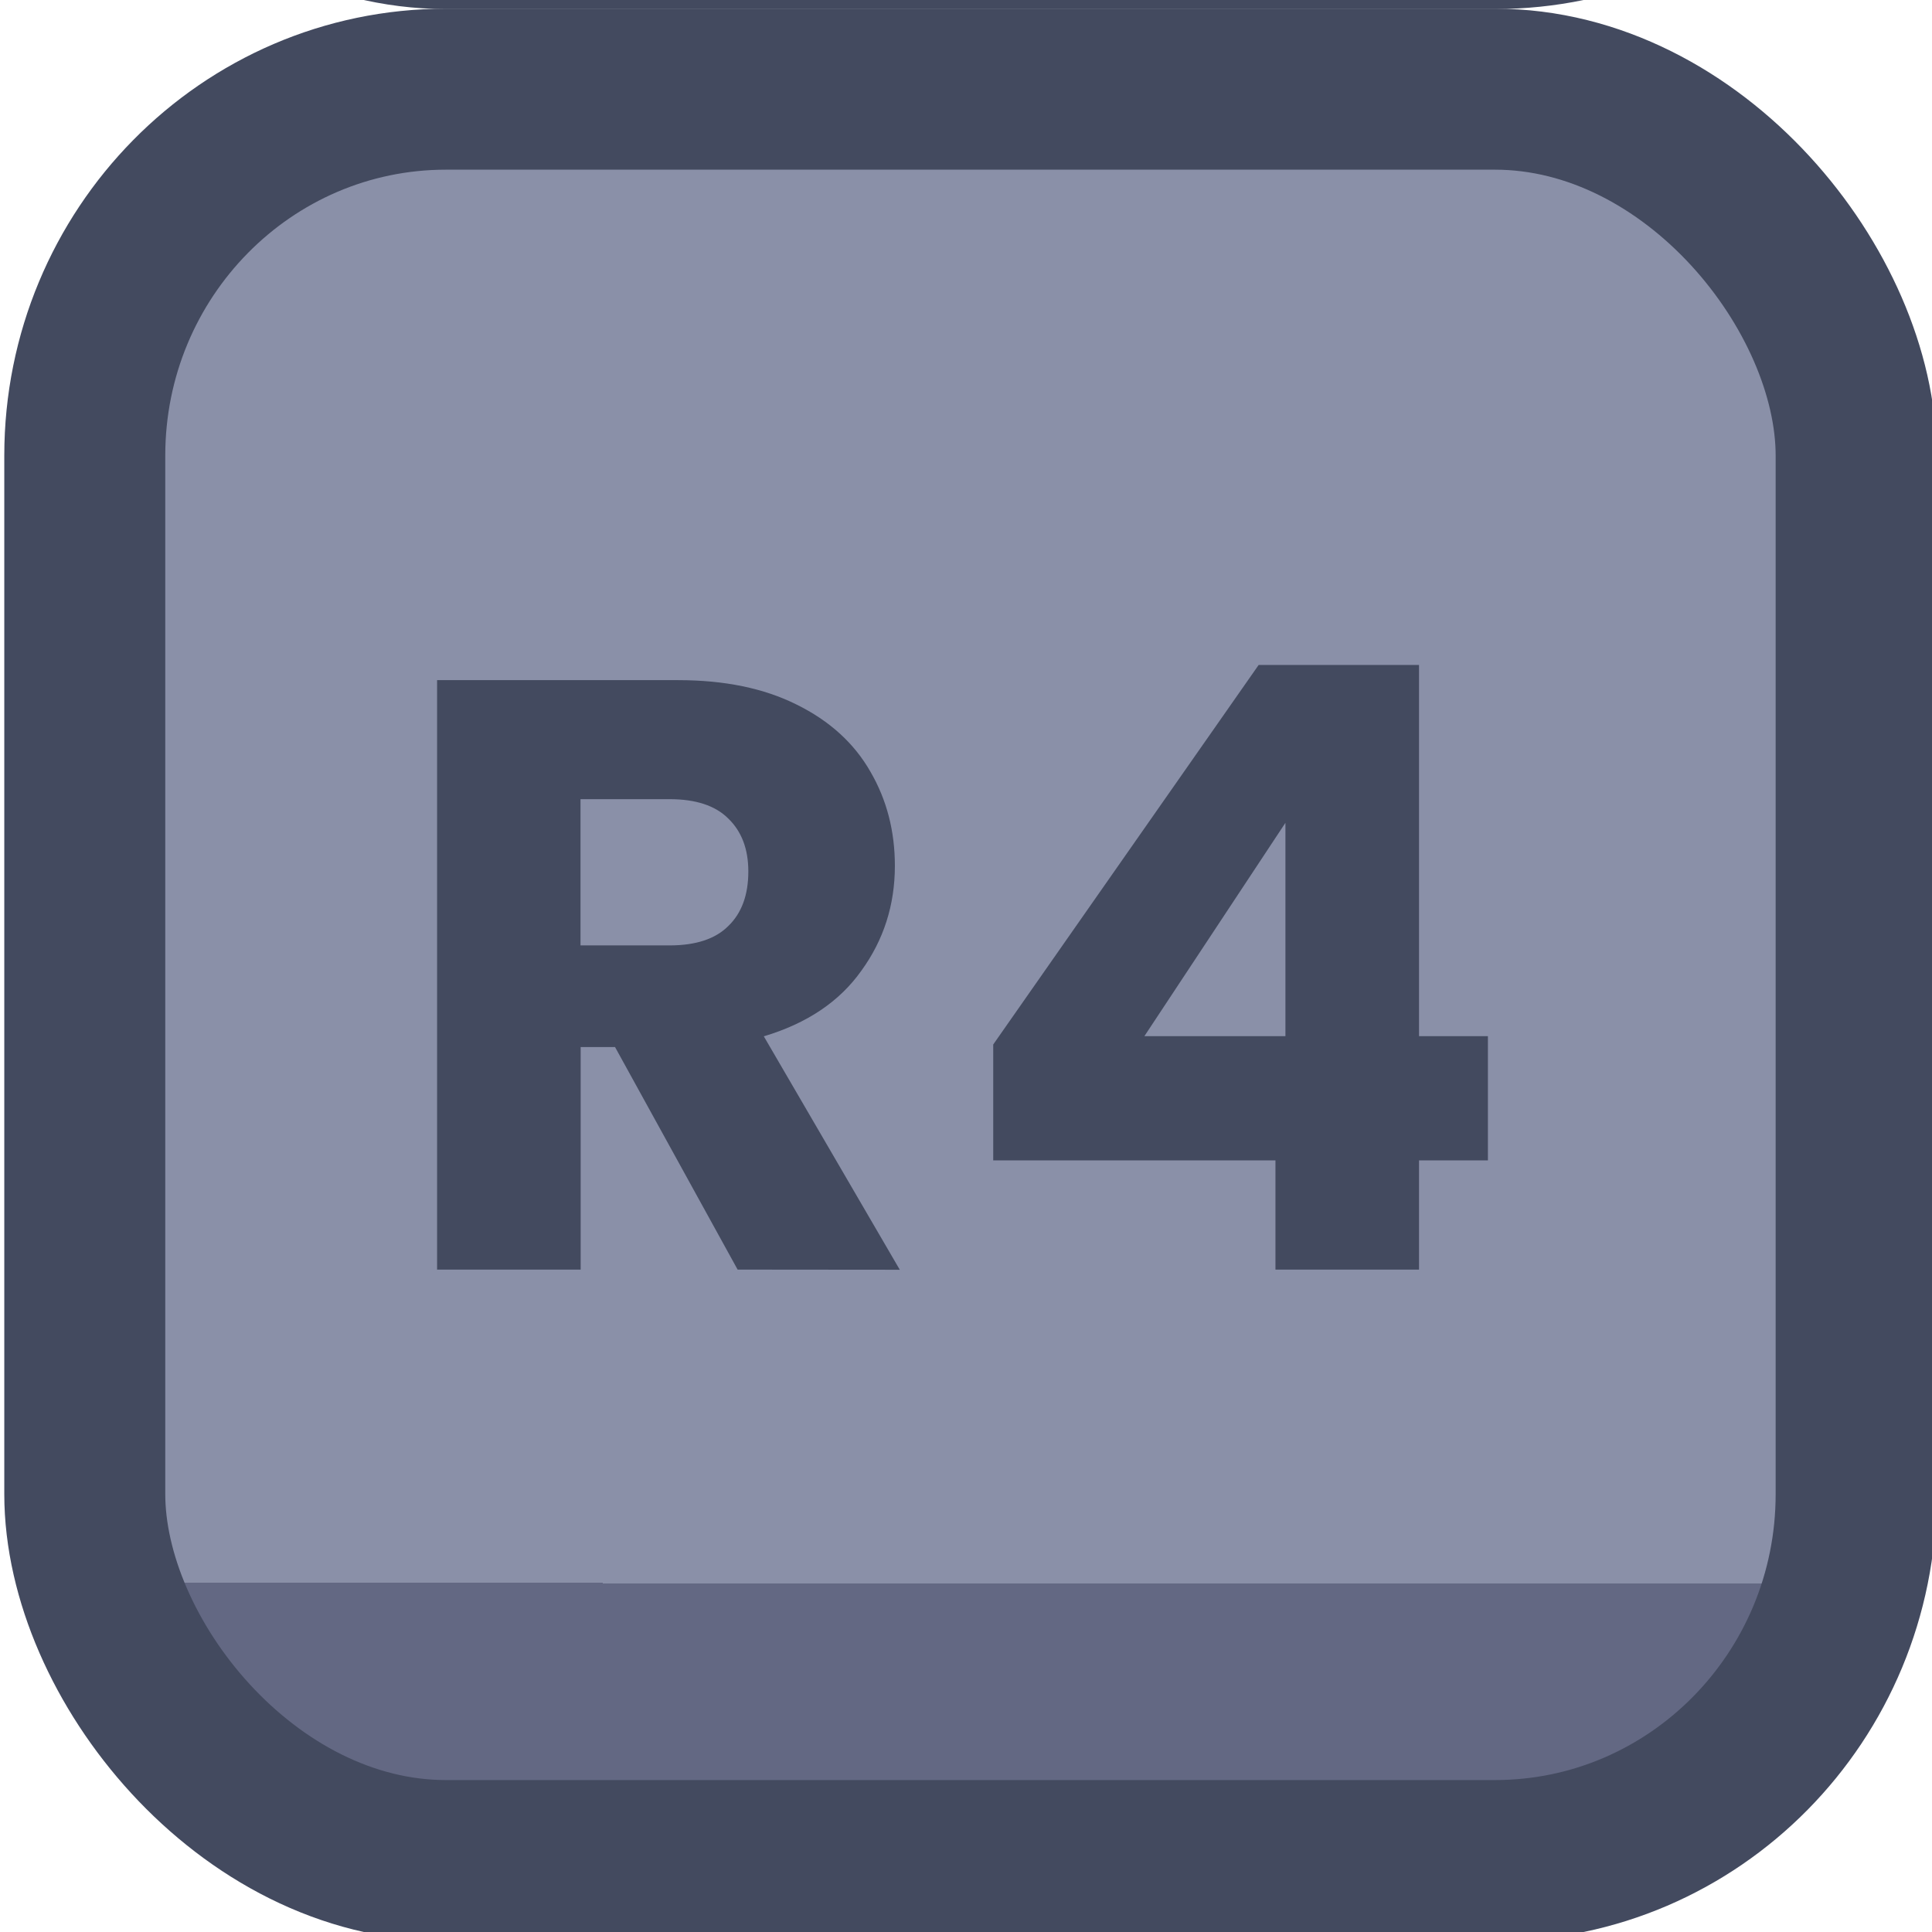 <?xml version="1.0" encoding="UTF-8" standalone="no"?>
<!-- Created with Inkscape (http://www.inkscape.org/) -->

<svg
   width="48"
   height="48"
   viewBox="0 0 12.7 12.7"
   version="1.1"
   id="svg1"
   xml:space="preserve"
   xmlns:xlink="http://www.w3.org/1999/xlink"
   xmlns="http://www.w3.org/2000/svg"
   xmlns:svg="http://www.w3.org/2000/svg"><defs
     id="defs1"><linearGradient
       id="linearGradient89"><stop
         style="stop-color:#434a5f;stop-opacity:1;"
         offset="1"
         id="stop89" /><stop
         style="stop-color:#434a5f;stop-opacity:1;"
         offset="1"
         id="stop90" /></linearGradient><linearGradient
       id="linearGradient1-1"><stop
         style="stop-color:#434a5f;stop-opacity:1;"
         offset="0.473"
         id="stop3" /><stop
         style="stop-color:#434a5f;stop-opacity:1;"
         offset="1"
         id="stop4" /></linearGradient><linearGradient
       id="linearGradient2"><stop
         style="stop-color:#8a90a8;stop-opacity:1"
         offset="0.688"
         id="stop39" /><stop
         style="stop-color:#636883;stop-opacity:1;"
         offset="0.688"
         id="stop40" /></linearGradient><linearGradient
       xlink:href="#linearGradient2"
       id="linearGradient930"
       gradientUnits="userSpaceOnUse"
       gradientTransform="matrix(0.952,0,0,0.952,32.462,58.088)"
       x1="105.975"
       y1="212.459"
       x2="105.975"
       y2="205.809" /><linearGradient
       xlink:href="#linearGradient2"
       id="linearGradient936"
       gradientUnits="userSpaceOnUse"
       gradientTransform="matrix(0.952,0,0,0.952,32.462,58.088)"
       x1="105.975"
       y1="212.459"
       x2="105.974"
       y2="218.712" /><linearGradient
       xlink:href="#linearGradient1-1"
       id="linearGradient369"
       x1="126.856"
       y1="260.35"
       x2="139.844"
       y2="260.35"
       gradientUnits="userSpaceOnUse" /><linearGradient
       xlink:href="#linearGradient1-1"
       id="linearGradient372"
       x1="126.856"
       y1="260.35"
       x2="139.844"
       y2="260.35"
       gradientUnits="userSpaceOnUse" /><linearGradient
       xlink:href="#linearGradient89"
       id="linearGradient738"
       x1="131.741"
       y1="260.35"
       x2="134.851"
       y2="260.35"
       gradientUnits="userSpaceOnUse" /><linearGradient
       xlink:href="#linearGradient89"
       id="linearGradient740"
       x1="129.765"
       y1="260.299"
       x2="136.828"
       y2="260.299"
       gradientUnits="userSpaceOnUse" /></defs><g
     id="layer5"
     style="display:inline"
     transform="translate(-101.6,-304.8)"><g
       id="g930"
       transform="matrix(0.978,0,0,0.978,-22.437,43.886)"
       style="stroke-width:1.023"><rect
         style="display:inline;fill:url(#linearGradient930);fill-opacity:1;stroke:url(#linearGradient369);stroke-width:1.082;stroke-linecap:square;stroke-linejoin:round;stroke-miterlimit:2.66;stroke-dasharray:none;paint-order:fill markers stroke"
         id="rect929"
         width="11.906"
         height="11.906"
         x="127.397"
         y="254.397"
         rx="2.428"
         ry="2.463" /><path
         d="m 133.762,262.331 -0.824,-1.496 h -0.231 v 1.496 h -0.965 v -3.962 h 1.62 q 0.468,0 0.796,0.164 0.333,0.164 0.497,0.452 0.164,0.282 0.164,0.632 0,0.395 -0.226,0.706 -0.22,0.31 -0.655,0.44 l 0.914,1.569 z m -1.056,-2.179 h 0.598 q 0.265,0 0.395,-0.13 0.135,-0.13 0.135,-0.367 0,-0.226 -0.135,-0.356 -0.13,-0.13 -0.395,-0.13 h -0.598 z"
         id="text930"
         style="font-weight:bold;font-size:5.644px;line-height:1.1;font-family:Poppins;-inkscape-font-specification:'Poppins Bold';text-align:center;letter-spacing:0.132px;text-anchor:middle;fill:url(#linearGradient738);stroke-width:0.812;stroke-linecap:square;stroke-linejoin:round;stroke-miterlimit:2.66;paint-order:fill markers stroke"
         aria-label="R" /></g><g
       id="g934"
       transform="matrix(0.978,0,0,0.978,-22.437,56.586)"
       style="display:inline;stroke-width:1.023"><rect
         style="display:inline;fill:url(#linearGradient936);fill-opacity:1;stroke:url(#linearGradient372);stroke-width:1.082;stroke-linecap:square;stroke-linejoin:round;stroke-miterlimit:2.66;stroke-dasharray:none;paint-order:fill markers stroke"
         id="rect934"
         width="11.906"
         height="11.906"
         x="127.397"
         y="254.397"
         rx="2.428"
         ry="2.463" /><path
         d="m 131.785,262.331 -0.824,-1.496 h -0.231 v 1.496 h -0.965 v -3.962 h 1.62 q 0.468,0 0.796,0.164 0.333,0.164 0.497,0.452 0.164,0.282 0.164,0.632 0,0.395 -0.226,0.706 -0.22,0.31 -0.655,0.44 l 0.914,1.569 z m -1.056,-2.179 h 0.598 q 0.265,0 0.395,-0.13 0.135,-0.13 0.135,-0.367 0,-0.226 -0.135,-0.356 -0.13,-0.13 -0.395,-0.13 h -0.598 z m 2.774,1.445 v -0.779 l 1.784,-2.551 h 1.078 v 2.495 h 0.463 v 0.835 h -0.463 v 0.734 h -0.965 v -0.734 z m 1.964,-2.269 -0.948,1.434 h 0.948 z"
         id="text934"
         style="font-weight:bold;font-size:5.644px;line-height:1.1;font-family:Poppins;-inkscape-font-specification:'Poppins Bold';text-align:center;letter-spacing:0.132px;text-anchor:middle;fill:url(#linearGradient740);stroke-width:0.812;stroke-linecap:square;stroke-linejoin:round;stroke-miterlimit:2.66;paint-order:fill markers stroke"
         aria-label="R4" /></g></g></svg>

